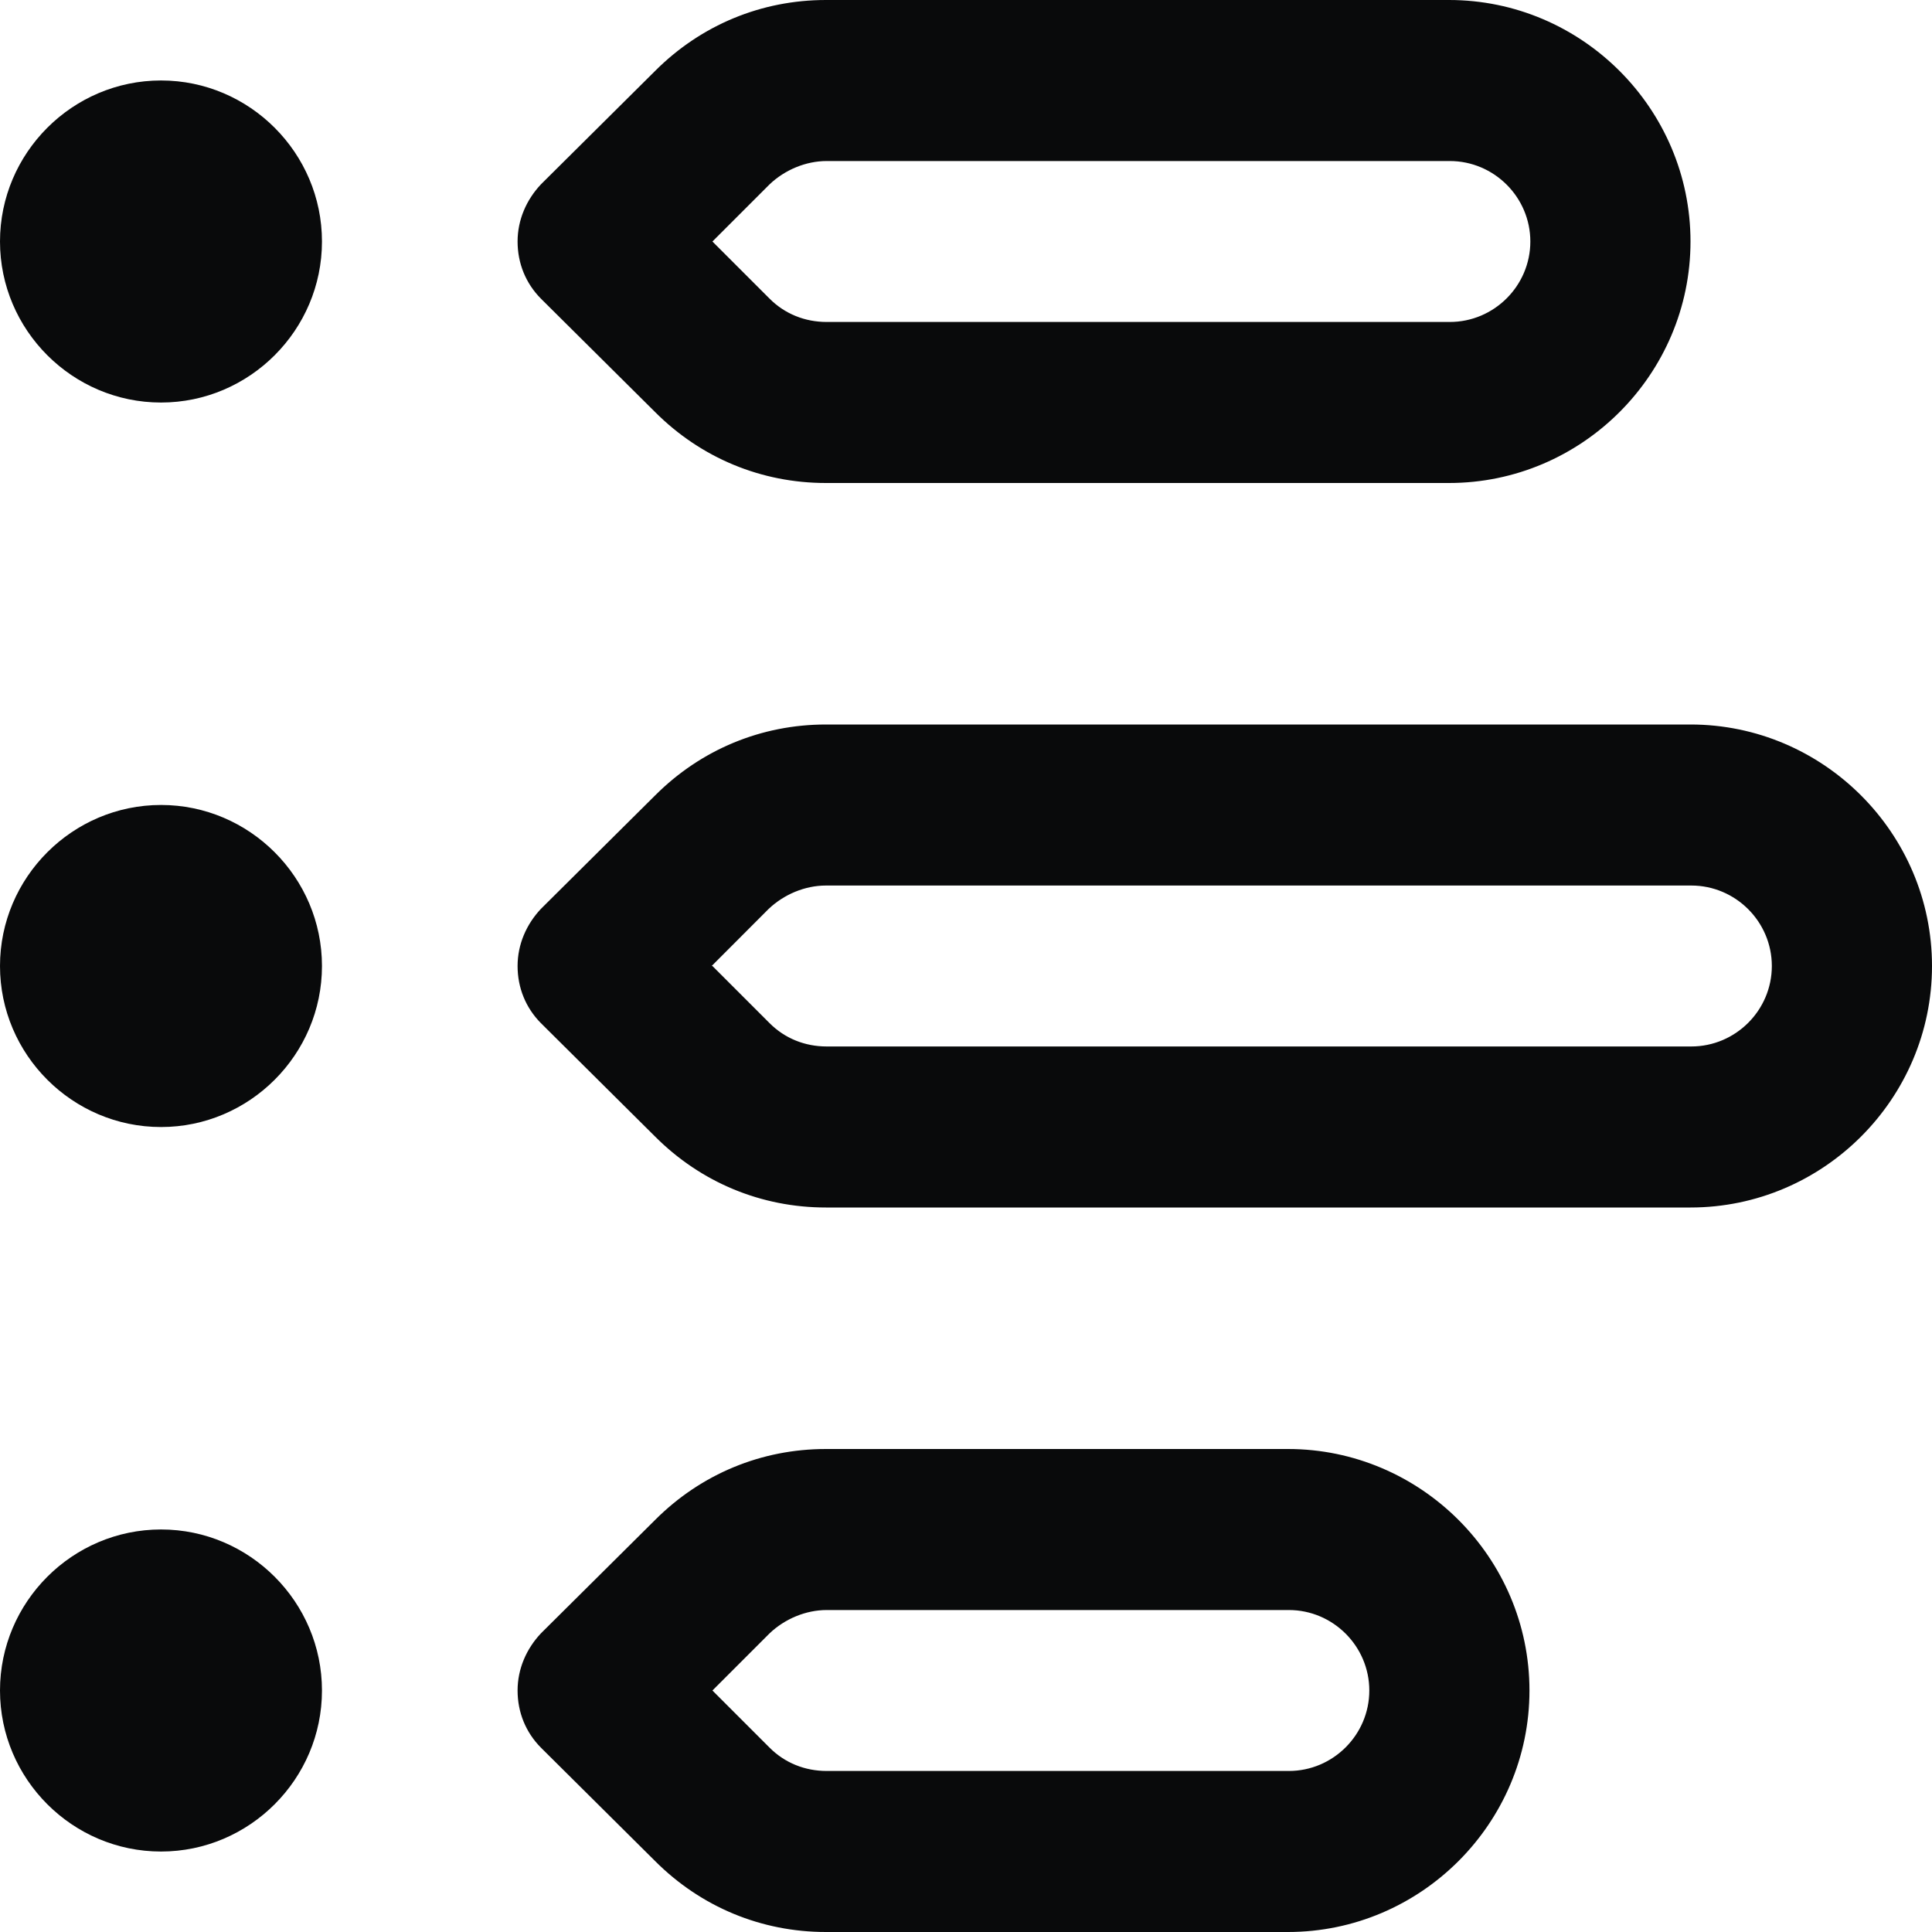 <svg width="20" height="20" viewBox="0 0 20 20" fill="none" xmlns="http://www.w3.org/2000/svg">
<g id="Multichoice" clip-path="url(#clip0_618_822)">
<path id="Vector" d="M17.5 12.5H8.55C7.883 12.5 7.258 12.242 6.783 11.767L5.6 10.592C5.442 10.433 5.358 10.225 5.358 10C5.358 9.775 5.45 9.567 5.6 9.408L6.783 8.233C7.258 7.758 7.883 7.5 8.55 7.5H17.5C18.875 7.5 20 8.625 20 10C20 11.375 18.875 12.5 17.5 12.5ZM7.375 10L7.967 10.592C8.125 10.75 8.333 10.833 8.558 10.833H17.508C17.967 10.833 18.342 10.458 18.342 10C18.342 9.542 17.967 9.167 17.508 9.167H8.55C8.333 9.167 8.117 9.258 7.958 9.408L7.367 10H7.375ZM15 5H8.55C7.883 5 7.258 4.742 6.783 4.267L5.6 3.092C5.442 2.933 5.358 2.725 5.358 2.5C5.358 2.275 5.45 2.067 5.6 1.908L6.783 0.733C7.258 0.258 7.883 0 8.55 0H15C16.375 0 17.5 1.125 17.5 2.5C17.5 3.875 16.375 5 15 5ZM7.375 2.5L7.967 3.092C8.125 3.25 8.333 3.333 8.558 3.333H15.008C15.467 3.333 15.842 2.958 15.842 2.5C15.842 2.042 15.467 1.667 15.008 1.667H8.558C8.342 1.667 8.125 1.758 7.967 1.908L7.375 2.5ZM13.333 20H8.55C7.883 20 7.258 19.742 6.783 19.267L5.6 18.092C5.442 17.933 5.358 17.725 5.358 17.5C5.358 17.275 5.45 17.067 5.6 16.908L6.783 15.733C7.258 15.258 7.883 15 8.55 15H13.333C14.708 15 15.833 16.125 15.833 17.5C15.833 18.875 14.708 20 13.333 20ZM7.375 17.5L7.967 18.092C8.125 18.25 8.333 18.333 8.558 18.333H13.342C13.8 18.333 14.175 17.958 14.175 17.5C14.175 17.042 13.8 16.667 13.342 16.667H8.558C8.342 16.667 8.125 16.758 7.967 16.908L7.375 17.5ZM1.667 15.833C0.75 15.833 0 16.583 0 17.5C0 18.417 0.75 19.167 1.667 19.167C2.583 19.167 3.333 18.417 3.333 17.5C3.333 16.583 2.583 15.833 1.667 15.833ZM1.667 8.333C0.75 8.333 0 9.083 0 10C0 10.917 0.75 11.667 1.667 11.667C2.583 11.667 3.333 10.917 3.333 10C3.333 9.083 2.583 8.333 1.667 8.333ZM1.667 0.833C0.75 0.833 0 1.583 0 2.5C0 3.417 0.75 4.167 1.667 4.167C2.583 4.167 3.333 3.417 3.333 2.5C3.333 1.583 2.583 0.833 1.667 0.833Z" fill="#090A0B"/>
</g>
<defs>
<clipPath id="clip0_618_822">
<rect width="20" height="20" fill="white"/>
</clipPath>
</defs>
</svg>
